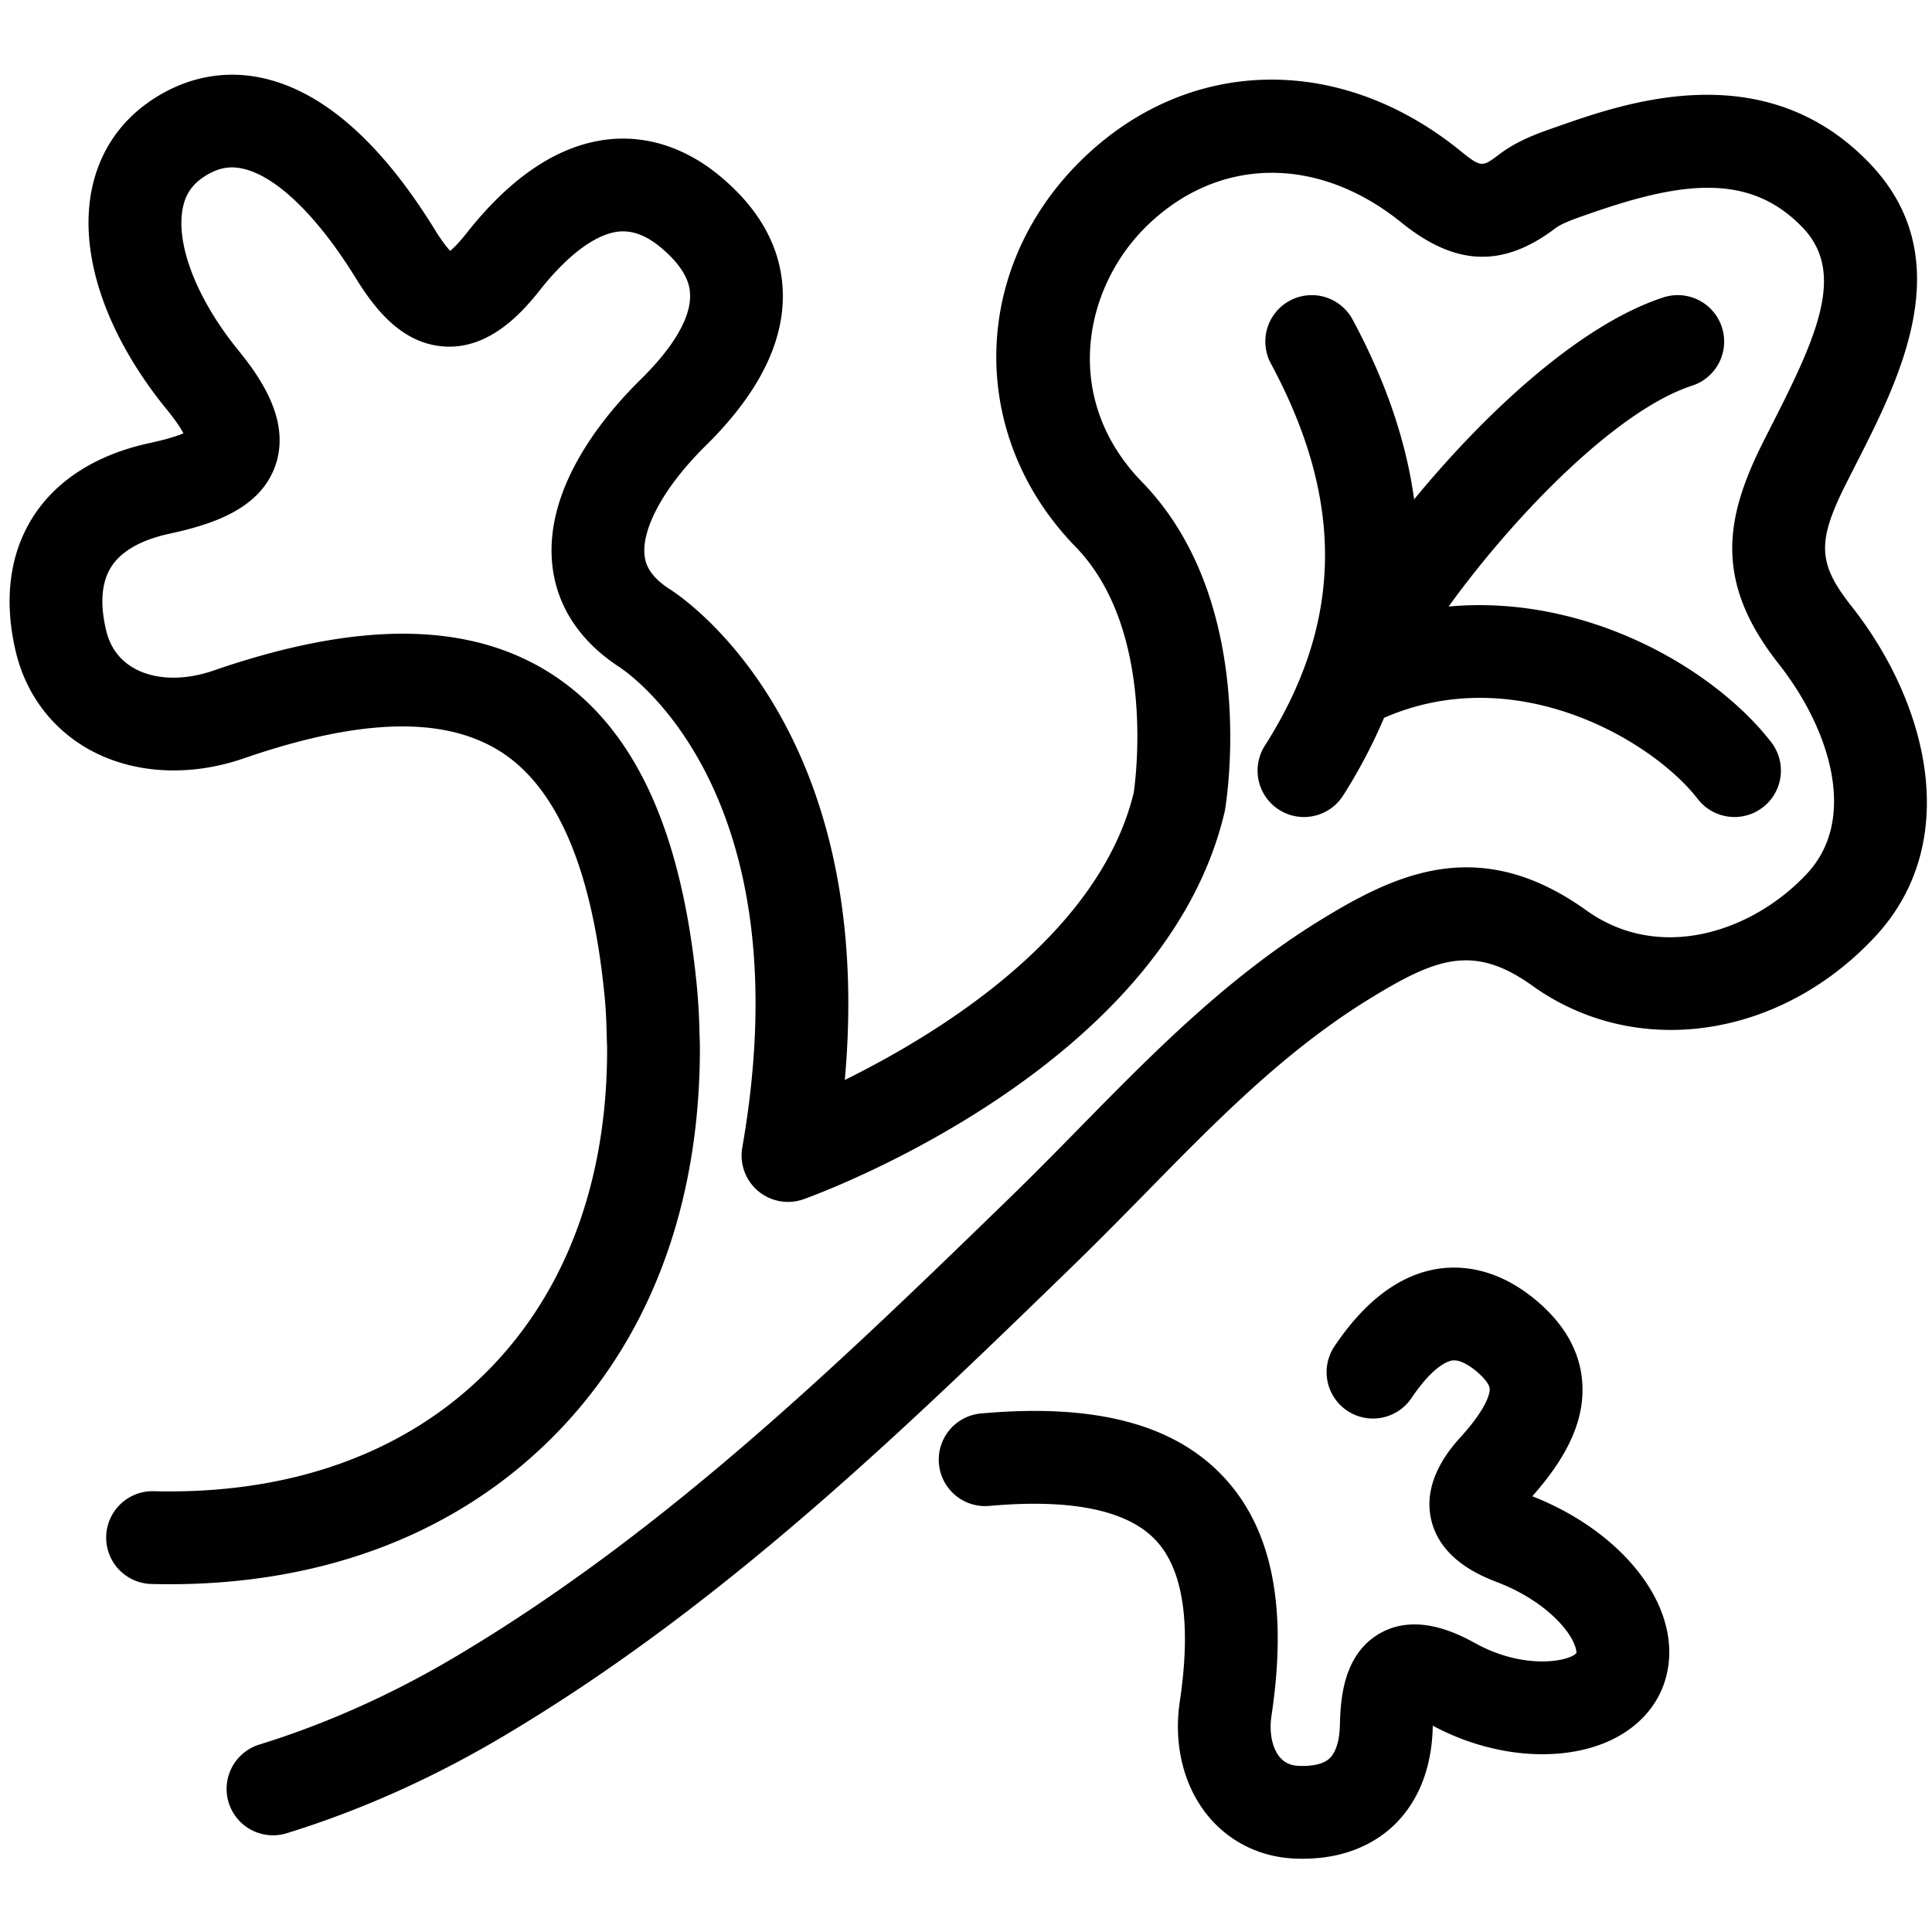 <svg xmlns="http://www.w3.org/2000/svg" xml:space="preserve" width="91" height="91" id="coriander">
  <g fill="#010101">
    <path d="m86.922 22.844.495-.978c2.083-4.089 4.938-9.689.65-14.169C83.13 2.541 76.58 4.832 73.43 5.935l-.159.055c-.834.292-1.782.622-2.647 1.275-.816.615-.849.641-1.871-.186-5.74-4.637-12.941-4.412-17.919.562-5.14 5.144-5.218 12.927-.179 18.108 3.772 3.876 2.846 10.906 2.742 11.605-1.642 6.696-9.127 11.301-13.605 13.513 1.519-16.94-7.924-22.923-8.295-23.147-.943-.623-1.103-1.202-1.139-1.58-.127-1.3.976-3.269 2.876-5.142 2.509-2.467 3.732-4.929 3.634-7.312-.082-2.013-1.075-3.826-2.95-5.386-1.596-1.328-3.405-1.926-5.232-1.738-2.336.246-4.591 1.732-6.707 4.417-.351.444-.605.697-.774.839-.159-.17-.402-.477-.734-1.017-2.527-4.092-5.247-6.487-8.081-7.12-1.789-.398-3.579-.057-5.176.986C5.584 5.731 4.563 7.32 4.262 9.26c-.466 3.001.841 6.653 3.587 10.02.427.523.664.891.792 1.131-.281.118-.771.28-1.597.459-2.496.537-4.4 1.75-5.507 3.505C.445 26.104.171 28.291.745 30.702c.479 2.006 1.718 3.646 3.491 4.621 2.06 1.13 4.698 1.276 7.242.399 5.518-1.904 9.487-2.002 12.135-.296 2.668 1.718 4.307 5.615 4.872 11.587.063.644.08 1.293.092 1.799l.018.516c.027 6.343-1.984 11.679-5.816 15.43-3.828 3.747-9.194 5.642-15.544 5.48l-.058-.001a2.186 2.186 0 0 0-.055 4.371c7.542.191 14.024-2.134 18.716-6.727 4.696-4.597 7.159-11.018 7.128-18.662l-.018-.527a30.022 30.022 0 0 0-.111-2.096c-.708-7.475-2.951-12.332-6.856-14.849-3.848-2.476-9.06-2.53-15.931-.161-1.376.476-2.729.441-3.711-.097-.695-.382-1.148-.989-1.34-1.799-.299-1.258-.219-2.262.236-2.983.589-.934 1.809-1.366 2.729-1.564 2.074-.447 4.29-1.179 5.004-3.21.724-2.066-.641-4.08-1.729-5.416-1.905-2.337-2.922-4.862-2.653-6.587.109-.711.434-1.221 1.022-1.604.623-.408 1.187-.528 1.833-.38 1.574.35 3.509 2.227 5.313 5.148.888 1.441 2.168 3.11 4.195 3.228 2.026.119 3.527-1.449 4.468-2.64 1.318-1.676 2.645-2.661 3.729-2.775.647-.061 1.291.177 1.979.75 1.333 1.111 1.367 1.937 1.378 2.208.044 1.081-.762 2.469-2.333 4.015-1.707 1.679-4.516 5.041-4.161 8.68.133 1.353.774 3.284 3.131 4.838.358.229 8.768 5.791 5.823 22.65a2.186 2.186 0 0 0 2.89 2.436c.691-.245 16.961-6.184 19.818-18.198.01-.044.021-.088.028-.134.066-.396 1.61-9.78-3.91-15.452-3.785-3.896-2.754-9.074.137-11.968 3.364-3.363 8.107-3.461 12.08-.252 2.545 2.059 4.782 2.144 7.251.274.318-.239.896-.441 1.459-.637l.161-.056c4.348-1.521 7.542-1.939 10.031.658 1.994 2.083.745 4.979-1.386 9.161l-.512 1.013c-1.773 3.561-2.264 6.538.775 10.385 2.395 3.042 3.738 7.27 1.34 9.857-2.546 2.745-6.939 4.229-10.405 1.745-5.017-3.595-8.94-1.745-12.527.458-4.413 2.716-7.943 6.318-11.359 9.8-1.041 1.059-2.079 2.118-3.143 3.153-8.021 7.79-16.316 15.847-26.191 21.715-3.009 1.792-6.134 3.191-9.286 4.166a2.185 2.185 0 1 0 1.29 4.176c3.482-1.075 6.925-2.617 10.229-4.583 10.318-6.132 18.803-14.372 27.007-22.342 1.088-1.06 2.152-2.144 3.218-3.228 3.379-3.447 6.572-6.7 10.528-9.136 3.135-1.928 4.915-2.62 7.691-.63 4.87 3.491 11.665 2.512 16.157-2.326 4.152-4.482 2.433-11.033-1.115-15.537-1.591-2.006-1.645-3.023-.297-5.722z"></path>
    <path d="M60.244 38.141a2.184 2.184 0 0 0 3.019-.672 24.86 24.86 0 0 0 1.927-3.657c6.218-2.723 12.636 1.054 14.777 3.822a2.186 2.186 0 0 0 3.459-2.677c-2.687-3.468-8.713-6.983-15.195-6.388 3.189-4.407 7.974-9.269 11.468-10.402a2.184 2.184 0 0 0 1.404-2.753 2.184 2.184 0 0 0-2.754-1.406c-3.829 1.241-8.268 5.289-11.741 9.512-.379-2.759-1.341-5.573-2.898-8.468a2.185 2.185 0 0 0-3.85 2.071c3.49 6.488 3.4 12.208-.284 18a2.186 2.186 0 0 0 .668 3.018zM72.172 70.476c1.728-1.945 2.476-3.656 2.354-5.375-.104-1.448-.848-2.756-2.203-3.88-1.797-1.492-3.461-1.617-4.536-1.467-1.816.261-3.474 1.49-4.93 3.656a2.184 2.184 0 1 0 3.626 2.44c1.031-1.533 1.736-1.742 1.927-1.77.366-.045.809.244 1.121.502.184.154.613.54.636.832.007.117-.021.781-1.343 2.245-.459.507-1.855 2.051-1.409 3.938.451 1.9 2.398 2.653 3.135 2.939 1.932.745 3.189 1.969 3.579 2.851.134.301.122.465.126.465-.281.383-2.404.838-4.736-.437-.752-.411-2.751-1.5-4.533-.477-1.787 1.028-1.846 3.268-1.876 4.342-.021.725-.194 1.272-.49 1.545-.356.33-1.005.371-1.474.348-.372-.018-.656-.156-.874-.419-.357-.435-.501-1.163-.382-1.947.77-5.135.022-8.821-2.278-11.263-2.334-2.477-6.064-3.45-11.404-2.968a2.185 2.185 0 0 0-1.982 2.374 2.185 2.185 0 0 0 2.373 1.981c3.86-.347 6.498.196 7.833 1.611 1.304 1.383 1.686 3.945 1.136 7.619-.299 2.015.184 3.97 1.326 5.364.999 1.217 2.434 1.933 4.038 2.014.146.007.289.01.428.01 2.13 0 3.469-.812 4.231-1.515.824-.763 1.821-2.185 1.892-4.633.002-.041.002-.081.005-.118 2.571 1.385 5.582 1.728 7.87.897 1.428-.519 2.479-1.485 2.964-2.723.46-1.19.396-2.52-.189-3.841-.948-2.132-3.173-4.052-5.961-5.14z"></path>
  </g>
</svg>
